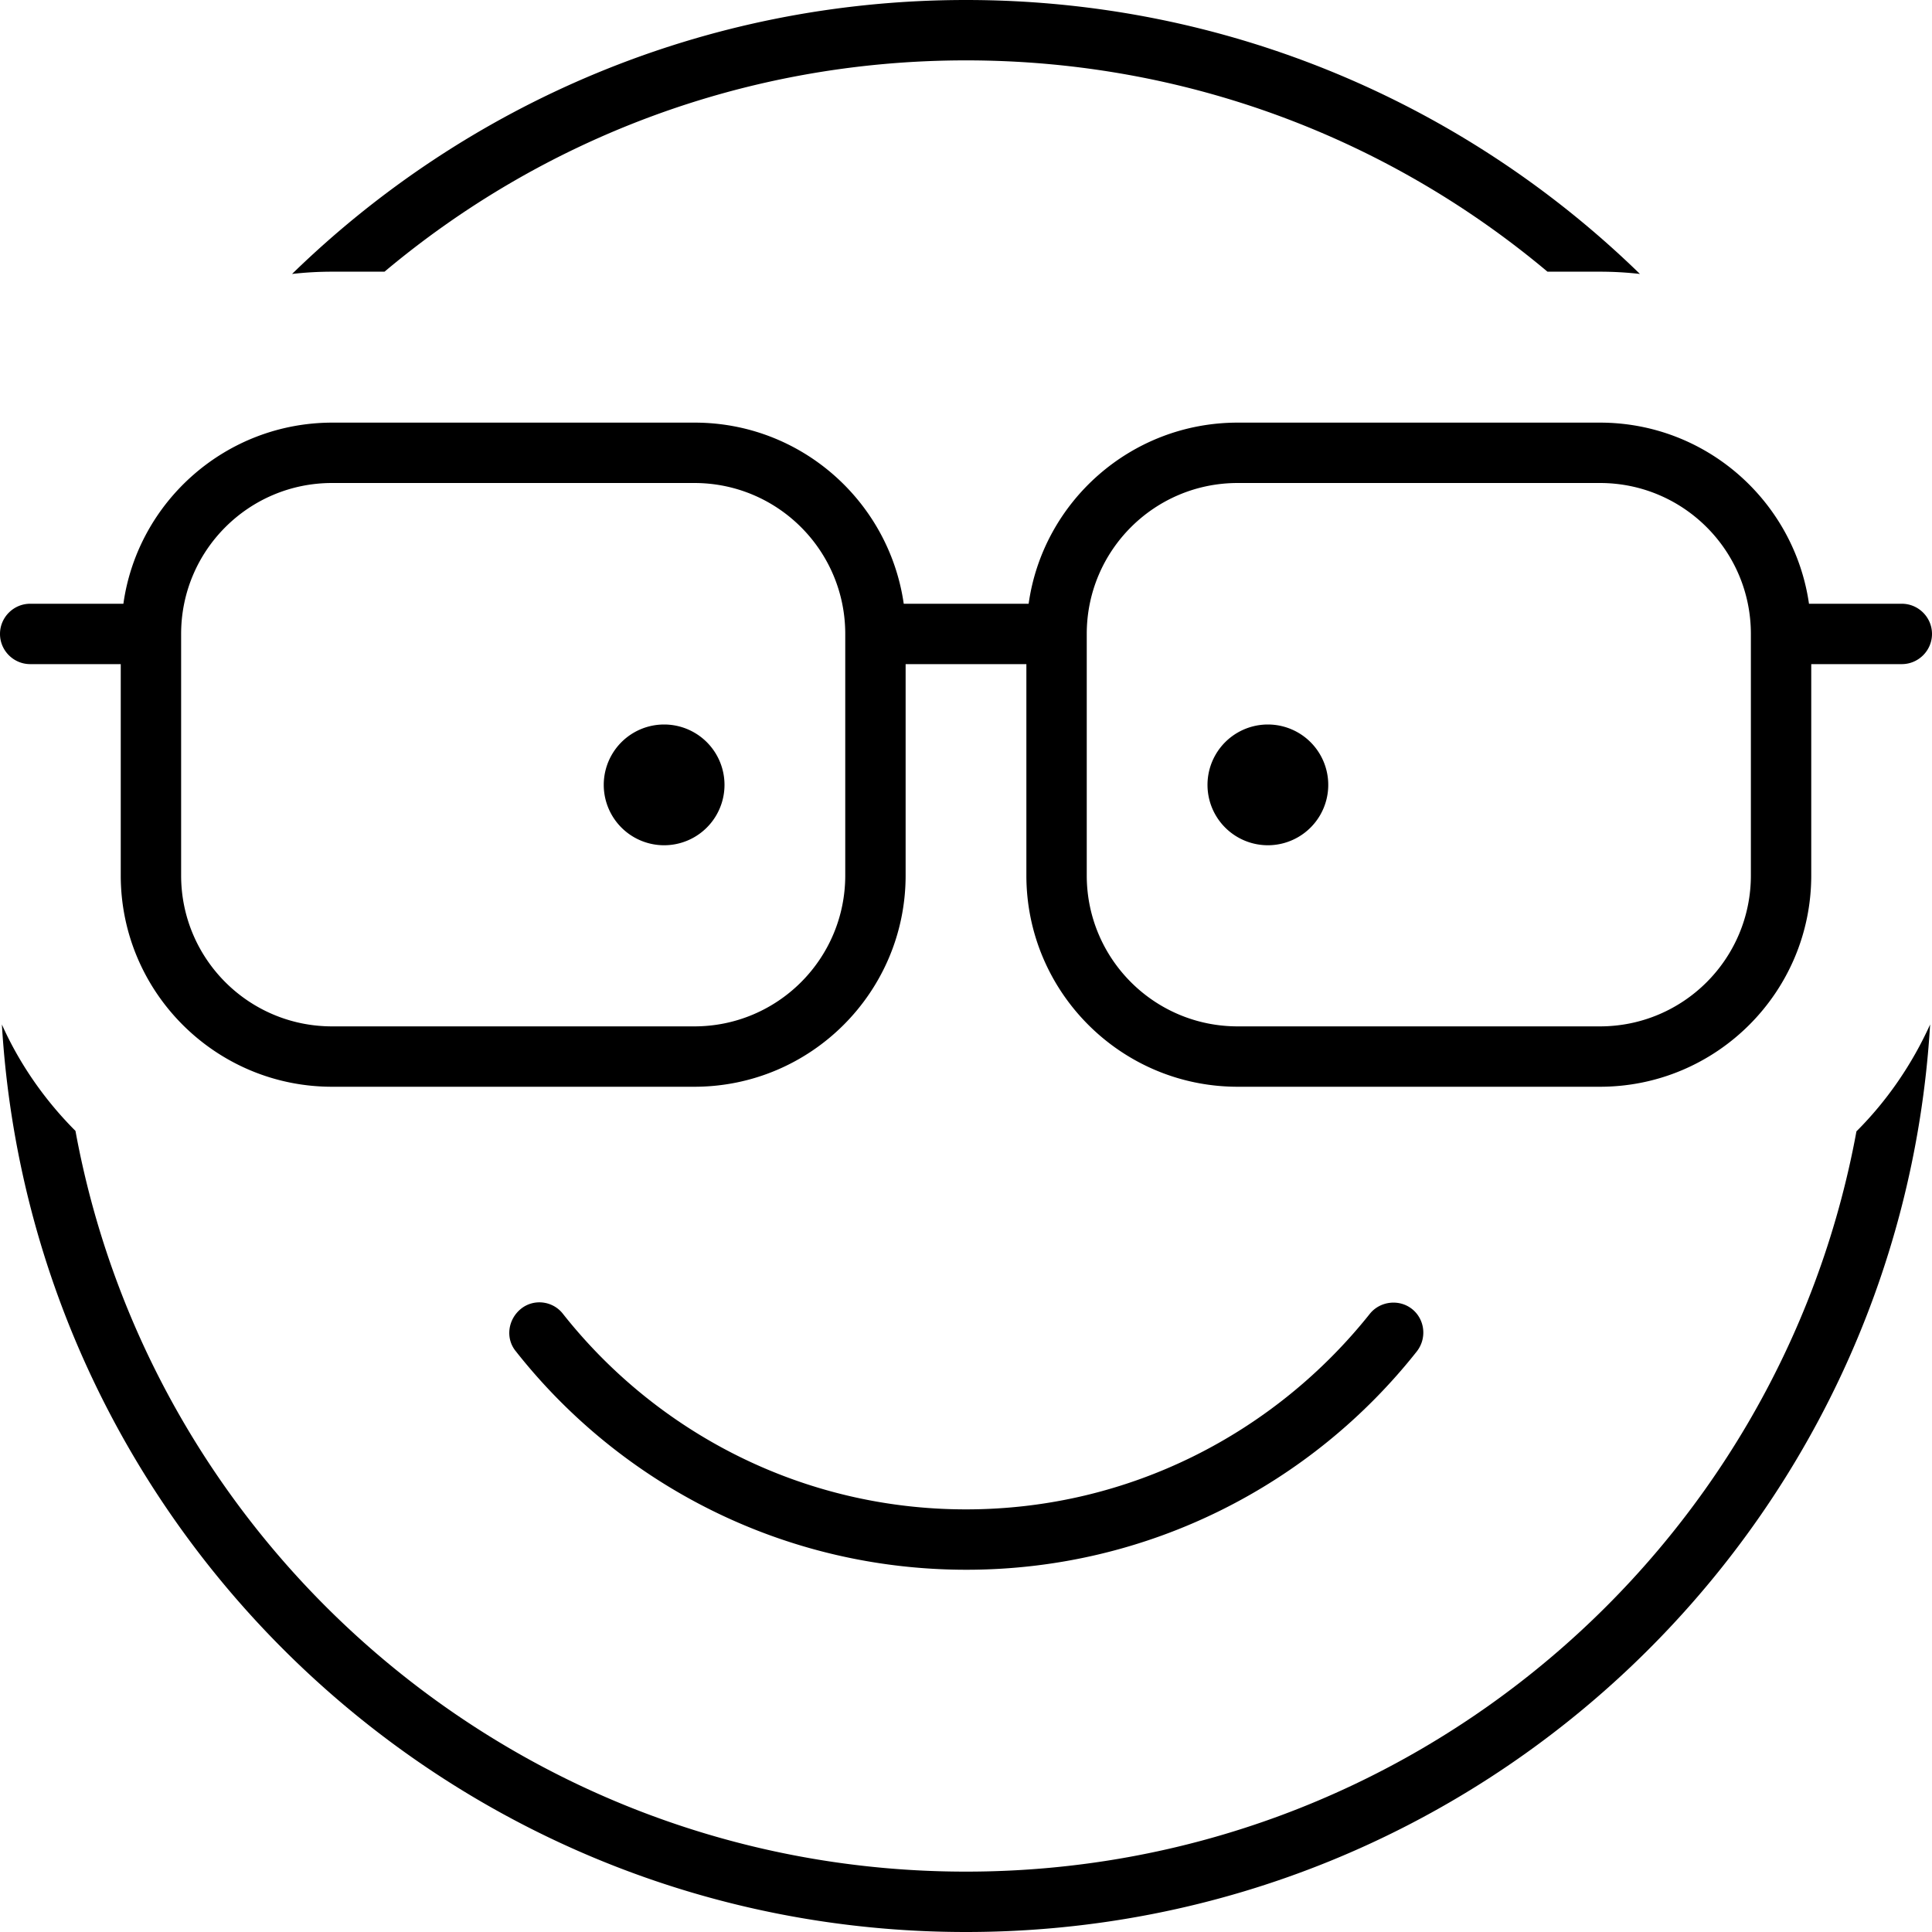 <svg xmlns="http://www.w3.org/2000/svg" viewBox="0 0 512 512"><!--! Font Awesome Pro 7.1.0 by @fontawesome - https://fontawesome.com License - https://fontawesome.com/license (Commercial License) Copyright 2025 Fonticons, Inc. --><path fill="currentColor" d="M492 299.7C471.5 411.4 373.6 496 256 496S40.5 411.4 20 299.7C11.9 291.6 5.2 282 .5 271.5 8.5 405.6 119.8 512 256 512S503.5 405.6 511.5 271.5c-4.8 10.6-11.4 20.2-19.5 28.3zM256 16c58.7 0 112.4 21 154.1 56L424 72c3.6 0 7.1 .2 10.6 .6-46.1-44.9-109.1-72.6-178.6-72.6S123.5 27.7 77.4 72.6c3.5-.4 7-.6 10.6-.6l13.9 0C143.6 37 197.3 16 256 16zM149.2 348.2c-2.7-3.5-7.8-4.1-11.2-1.3s-4.1 7.8-1.3 11.2c27.8 35.3 71 57.9 119.4 57.9s91.6-22.7 119.4-57.9c2.7-3.5 2.1-8.5-1.3-11.2s-8.5-2.1-11.2 1.3C337.9 379.7 299.3 400 256 400s-81.9-20.3-106.8-51.8zM272 232c0 30.9 25.1 56 56 56l96 0c30.9 0 56-25.1 56-56l0-56 24 0c4.4 0 8-3.6 8-8s-3.6-8-8-8l-24.6 0c-3.9-27.1-27.2-48-55.4-48l-96 0c-28.2 0-51.6 20.9-55.4 48l-33.1 0c-3.9-27.1-27.2-48-55.4-48l-96 0c-28.2 0-51.6 20.9-55.4 48L8 160c-4.4 0-8 3.6-8 8s3.6 8 8 8l24 0 0 56c0 30.9 25.1 56 56 56l96 0c30.9 0 56-25.1 56-56l0-56 32 0 0 56zm16-56l0-8c0-22.1 17.9-40 40-40l96 0c22.1 0 40 17.9 40 40l0 64c0 22.1-17.9 40-40 40l-96 0c-22.1 0-40-17.9-40-40l0-56zm-64-8l0 64c0 22.1-17.9 40-40 40l-96 0c-22.1 0-40-17.9-40-40l0-64c0-22.1 17.9-40 40-40l96 0c22.1 0 40 17.9 40 40zm-32 40a16 16 0 1 0 -32 0 16 16 0 1 0 32 0zm144 16a16 16 0 1 0 0-32 16 16 0 1 0 0 32z"/></svg>